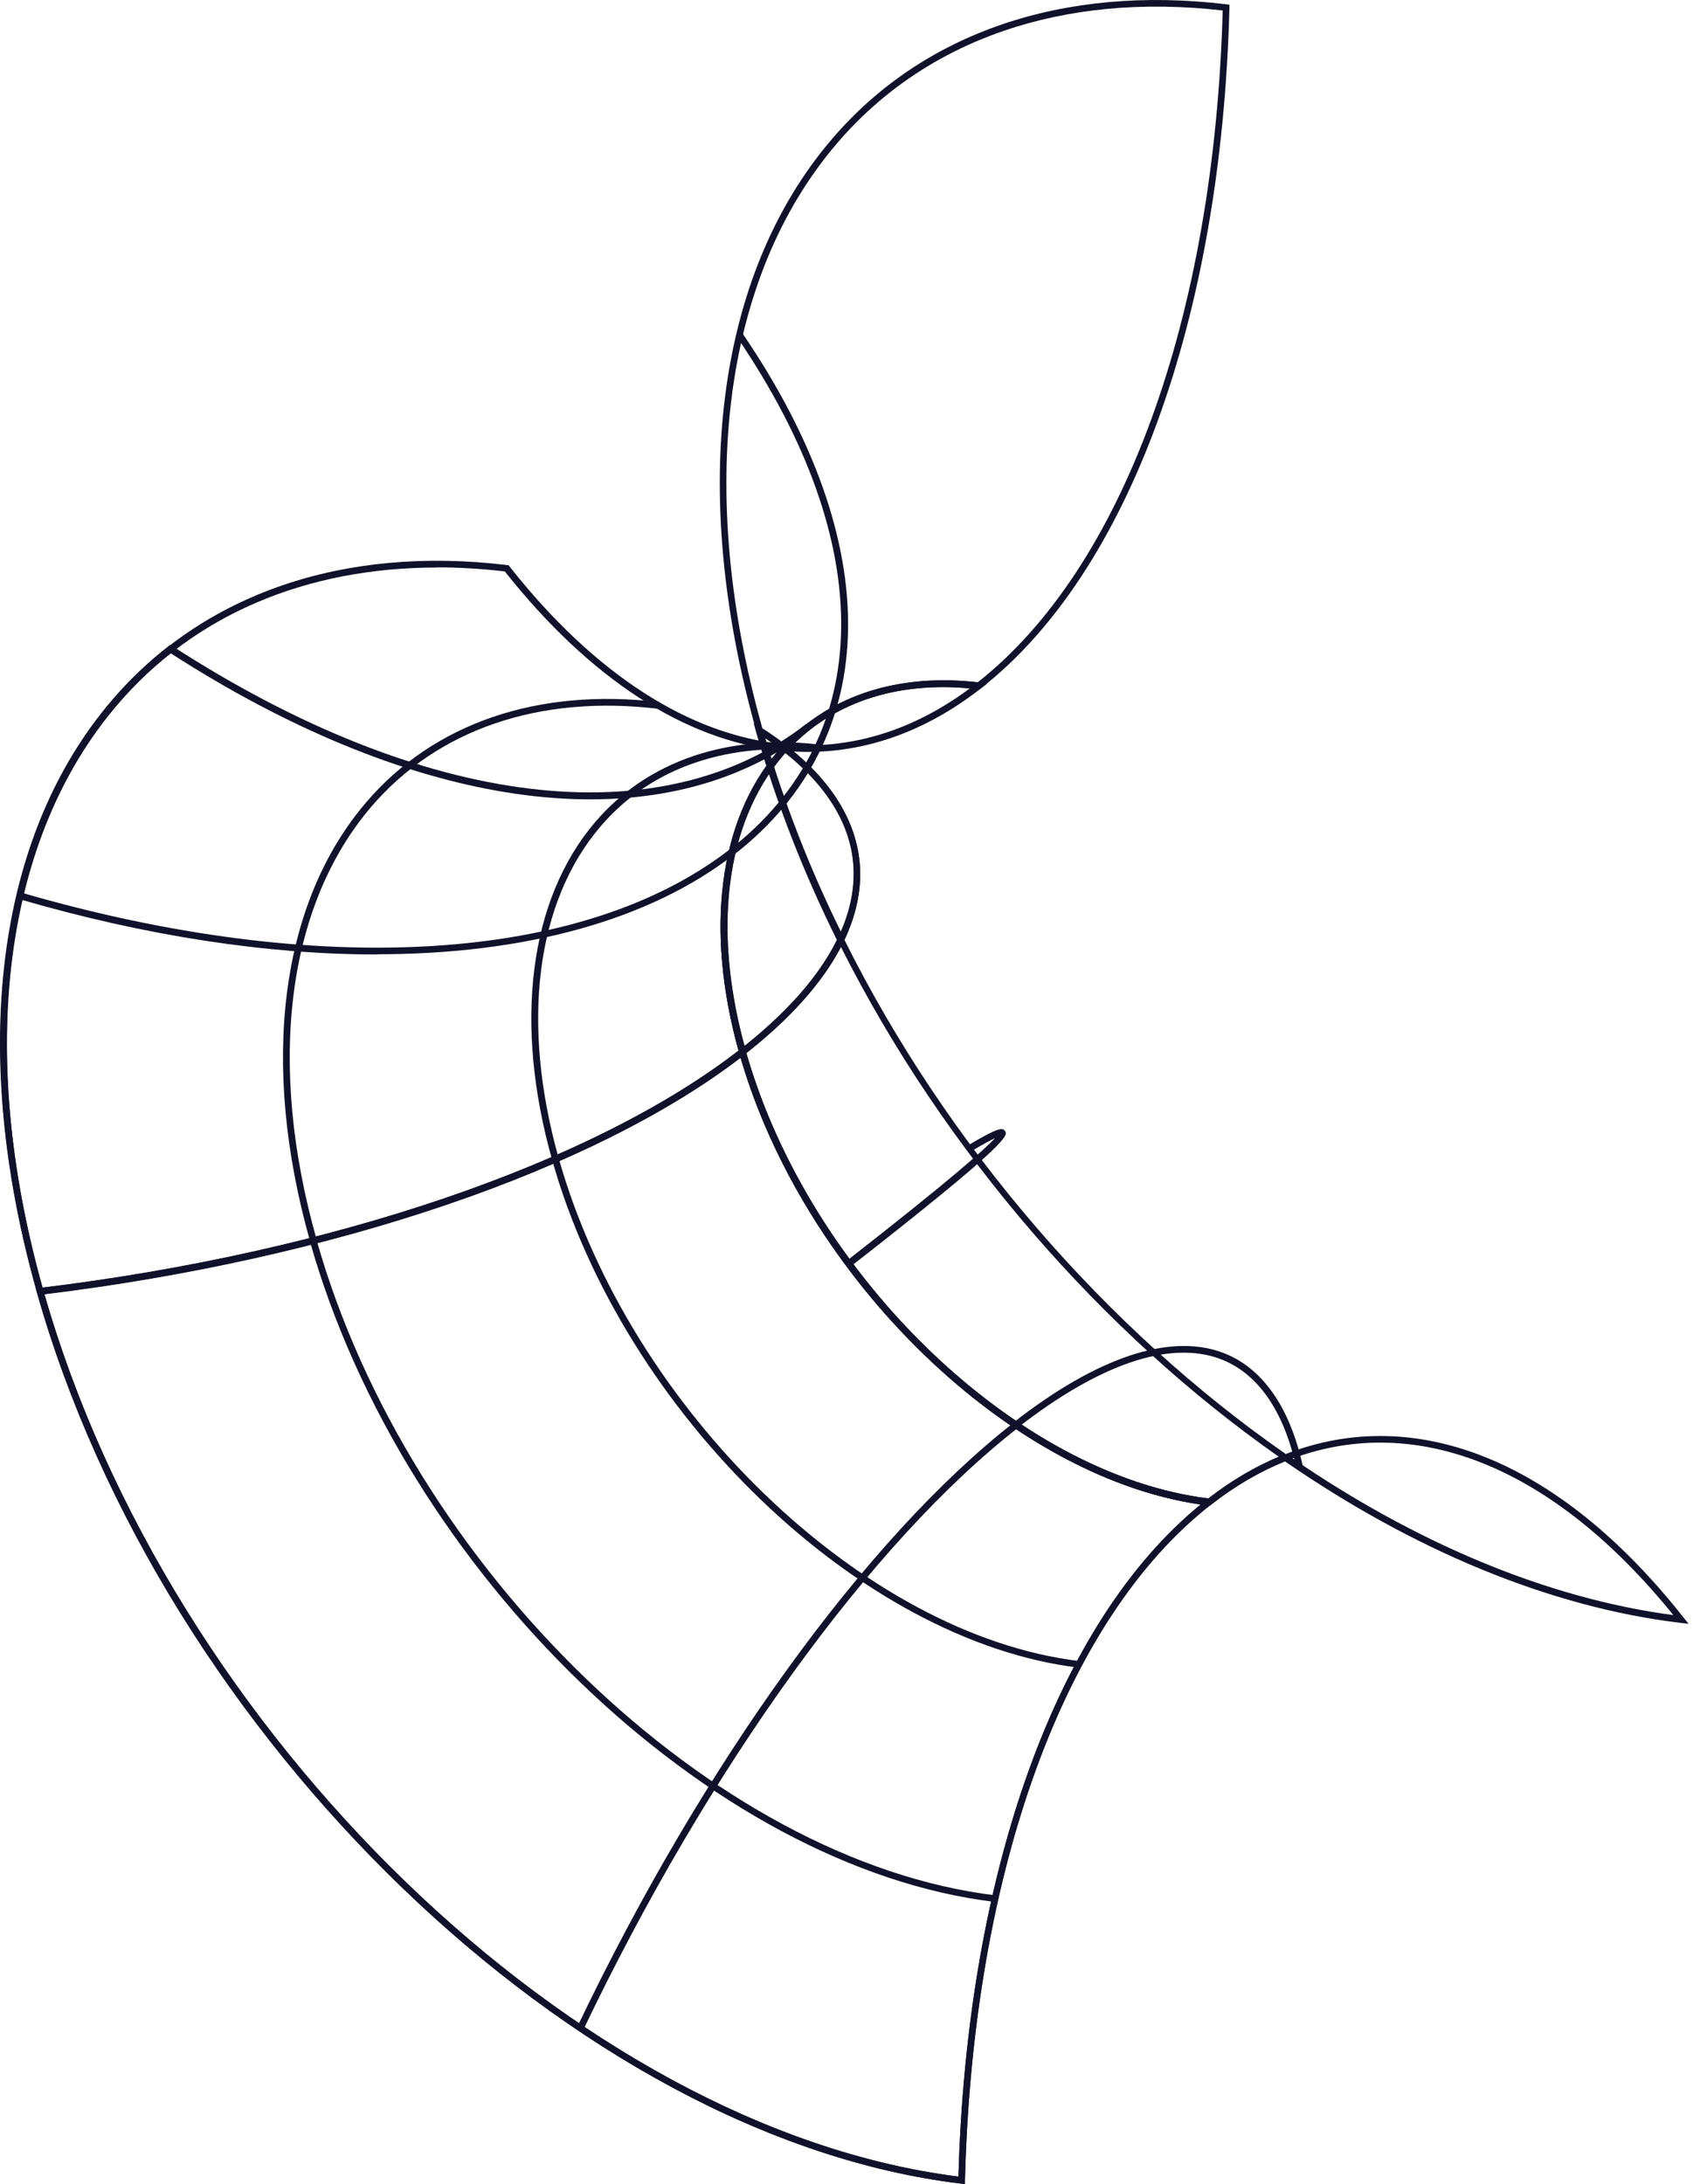 <svg width="109" height="140" viewBox="0 0 109 140" fill="none" xmlns="http://www.w3.org/2000/svg">
<path d="M61.872 140L61.634 139.977C37.022 137.03 10.427 111.4 2.362 82.834L2.294 82.596L2.543 82.562C21.278 80.306 38.075 74.582 47.465 67.259L47.714 67.066L47.804 67.372C51.859 81.723 65.191 94.589 77.537 96.074L78.058 96.131L77.65 96.448C68.271 103.76 62.37 119.947 61.872 139.762V140ZM2.849 82.959C10.925 111.185 37.123 136.463 61.453 139.524C61.996 119.97 67.784 103.93 76.993 96.437C64.726 94.668 51.621 81.984 47.487 67.803C38.029 75.046 21.391 80.703 2.849 82.97V82.959Z" fill="#11112B"/>
<path d="M63.797 121.919C45.55 119.743 25.854 100.744 19.873 79.581L20.292 79.467C26.227 100.484 45.766 119.335 63.854 121.5L63.809 121.931L63.797 121.919Z" fill="#11112B"/>
<path d="M69.166 106.9C55.144 105.222 39.989 90.622 35.402 74.355L35.821 74.242C40.374 90.361 55.359 104.825 69.223 106.48L69.177 106.911L69.166 106.9Z" fill="#11112B"/>
<path d="M37.395 130.115L37.01 129.934C45.086 113.032 55.552 98.557 65.009 91.188L65.27 91.528C55.869 98.851 45.448 113.282 37.395 130.127V130.115Z" fill="#11112B"/>
<path d="M2.419 83.015L2.373 82.834C-1.987 67.406 -0.232 53.577 7.199 44.882C13.043 38.047 22.036 34.963 32.513 36.222H32.604L32.661 36.301C38.177 43.295 44.293 47.149 50.296 47.705C53.275 44.542 57.681 43.136 62.789 43.748L63.31 43.805L62.903 44.123C58.995 47.172 54.77 48.487 50.466 48.147C50.375 48.237 50.296 48.339 50.206 48.441C46.513 52.76 45.652 59.653 47.827 67.361L47.872 67.497L47.759 67.588C38.301 74.956 21.425 80.714 2.623 82.981L2.441 83.004L2.419 83.015ZM28.028 36.38C19.601 36.38 12.431 39.43 7.538 45.165C0.221 53.713 -1.523 67.327 2.725 82.539C21.311 80.272 37.962 74.604 47.351 67.349C45.188 59.562 46.094 52.579 49.854 48.169C49.877 48.147 49.888 48.124 49.911 48.101C43.931 47.433 37.86 43.556 32.366 36.63C30.882 36.46 29.433 36.369 28.017 36.369L28.028 36.38ZM50.851 47.75C54.748 47.977 58.61 46.786 62.189 44.123C57.59 43.692 53.615 44.973 50.851 47.75Z" fill="#11112B"/>
<path d="M19.884 79.581C16.656 68.143 17.959 57.884 23.475 51.434C27.813 46.356 34.484 44.077 42.266 45.007L42.22 45.438C34.586 44.519 28.051 46.752 23.803 51.718C18.389 58.054 17.109 68.177 20.303 79.467L19.884 79.581Z" fill="#11112B"/>
<path d="M35.402 74.355C32.921 65.558 33.929 57.657 38.165 52.692C41.507 48.782 46.638 47.025 52.641 47.739L52.596 48.169C46.751 47.478 41.745 49.178 38.505 52.976C34.36 57.827 33.386 65.581 35.821 74.242L35.402 74.355Z" fill="#11112B"/>
<path d="M24.154 61.183C17.177 61.183 9.385 60.015 1.23 57.635L1.354 57.215C20.451 62.77 37.452 61.727 46.83 54.415L47.091 54.755C41.631 59.006 33.635 61.171 24.154 61.171V61.183Z" fill="#11112B"/>
<path d="M108.277 104.088L107.756 104.032C99.261 103.012 90.528 99.293 82.395 93.682C80.776 94.34 79.19 95.258 77.65 96.46L77.582 96.516H77.491C64.987 95.008 51.485 81.995 47.396 67.497L47.351 67.361L47.464 67.27C50.421 64.958 52.516 62.588 53.66 60.253C51.519 55.934 49.764 51.457 48.472 46.9L48.325 46.356L48.801 46.662C52.788 49.19 54.974 52.296 55.144 55.651C55.212 57.159 54.872 58.7 54.147 60.253C60.739 73.482 70.978 85.237 82.441 93.206C90.788 89.953 99.997 93.614 107.948 103.692L108.277 104.1V104.088ZM82.882 93.49C90.709 98.851 99.102 102.445 107.291 103.533C99.635 94.056 90.868 90.542 82.882 93.49ZM47.861 67.508C51.95 81.768 65.19 94.532 77.468 96.051C78.93 94.918 80.447 94.022 81.988 93.376C70.638 85.43 60.513 73.788 53.92 60.707C52.731 62.985 50.692 65.275 47.861 67.497V67.508ZM49.073 47.319C50.307 51.547 51.938 55.708 53.92 59.732C54.521 58.349 54.804 56.977 54.736 55.64C54.589 52.579 52.641 49.7 49.073 47.308V47.319Z" fill="#11112B"/>
<path d="M83.12 94.113C82.316 90.406 80.617 87.98 78.193 87.096C74.954 85.917 70.491 87.448 65.27 91.506L65.009 91.166C70.344 87.005 74.965 85.464 78.341 86.688C80.9 87.618 82.701 90.157 83.539 94.011L83.12 94.102V94.113Z" fill="#11112B"/>
<path d="M54.544 81.168L54.283 80.828C61.102 75.511 63.174 73.629 63.797 72.961C63.514 73.085 63.05 73.335 62.257 73.811L62.042 73.437C64.046 72.235 64.284 72.28 64.443 72.507C64.624 72.768 64.873 73.131 54.566 81.168H54.544Z" fill="#11112B"/>
<path d="M47.487 67.791L47.397 67.485C45.188 59.641 46.083 52.602 49.866 48.169C49.911 48.113 49.968 48.056 50.013 47.999C49.571 47.659 49.084 47.331 48.586 47.002L48.518 46.956L48.495 46.877C44.146 31.449 45.901 17.62 53.332 8.925C59.165 2.09 68.158 -0.982 78.635 0.276L78.828 0.299V0.491C78.318 20.431 72.349 36.754 62.88 44.134L62.812 44.191H62.721C57.783 43.59 53.524 44.927 50.636 47.954C53.456 50.221 55.008 52.84 55.144 55.64C55.336 59.539 52.765 63.677 47.725 67.61L47.476 67.803L47.487 67.791ZM50.353 48.26C50.296 48.317 50.251 48.385 50.194 48.441C46.558 52.704 45.664 59.471 47.725 67.055C52.482 63.28 54.895 59.335 54.725 55.651C54.6 52.976 53.094 50.459 50.353 48.271V48.26ZM48.88 46.684C49.379 47.002 49.854 47.342 50.307 47.682C53.275 44.553 57.636 43.159 62.687 43.737C71.998 36.426 77.854 20.352 78.397 0.673C68.147 -0.506 59.357 2.52 53.649 9.209C46.332 17.778 44.599 31.438 48.88 46.684Z" fill="#11112B"/>
<path d="M47.091 54.767L46.83 54.427C56.152 47.16 56.31 34.884 47.249 21.598L47.6 21.36C56.809 34.85 56.628 47.342 47.091 54.767Z" fill="#11112B"/>
<path d="M61.872 140L61.634 139.977C37.021 137.03 10.427 111.4 2.362 82.834C-2.69 64.958 0.47 49.484 10.8 41.425L10.925 41.334L11.049 41.413C27.156 51.831 42.345 53.69 51.7 46.401L51.961 46.741C46.841 50.731 45.278 58.44 47.804 67.361C51.859 81.712 65.19 94.578 77.536 96.063L78.057 96.12L77.65 96.437C68.271 103.748 62.37 119.936 61.872 139.751V139.989V140ZM10.947 41.867C0.856 49.824 -2.203 65.082 2.781 82.721C10.778 111.037 37.055 136.463 61.453 139.524C61.996 119.97 67.784 103.93 76.993 96.437C64.635 94.657 51.44 81.802 47.396 67.497C45.165 59.584 46.094 52.602 49.832 48.215C40.272 53.837 26 51.57 10.947 41.878V41.867Z" fill="#11112B"/>
</svg>
